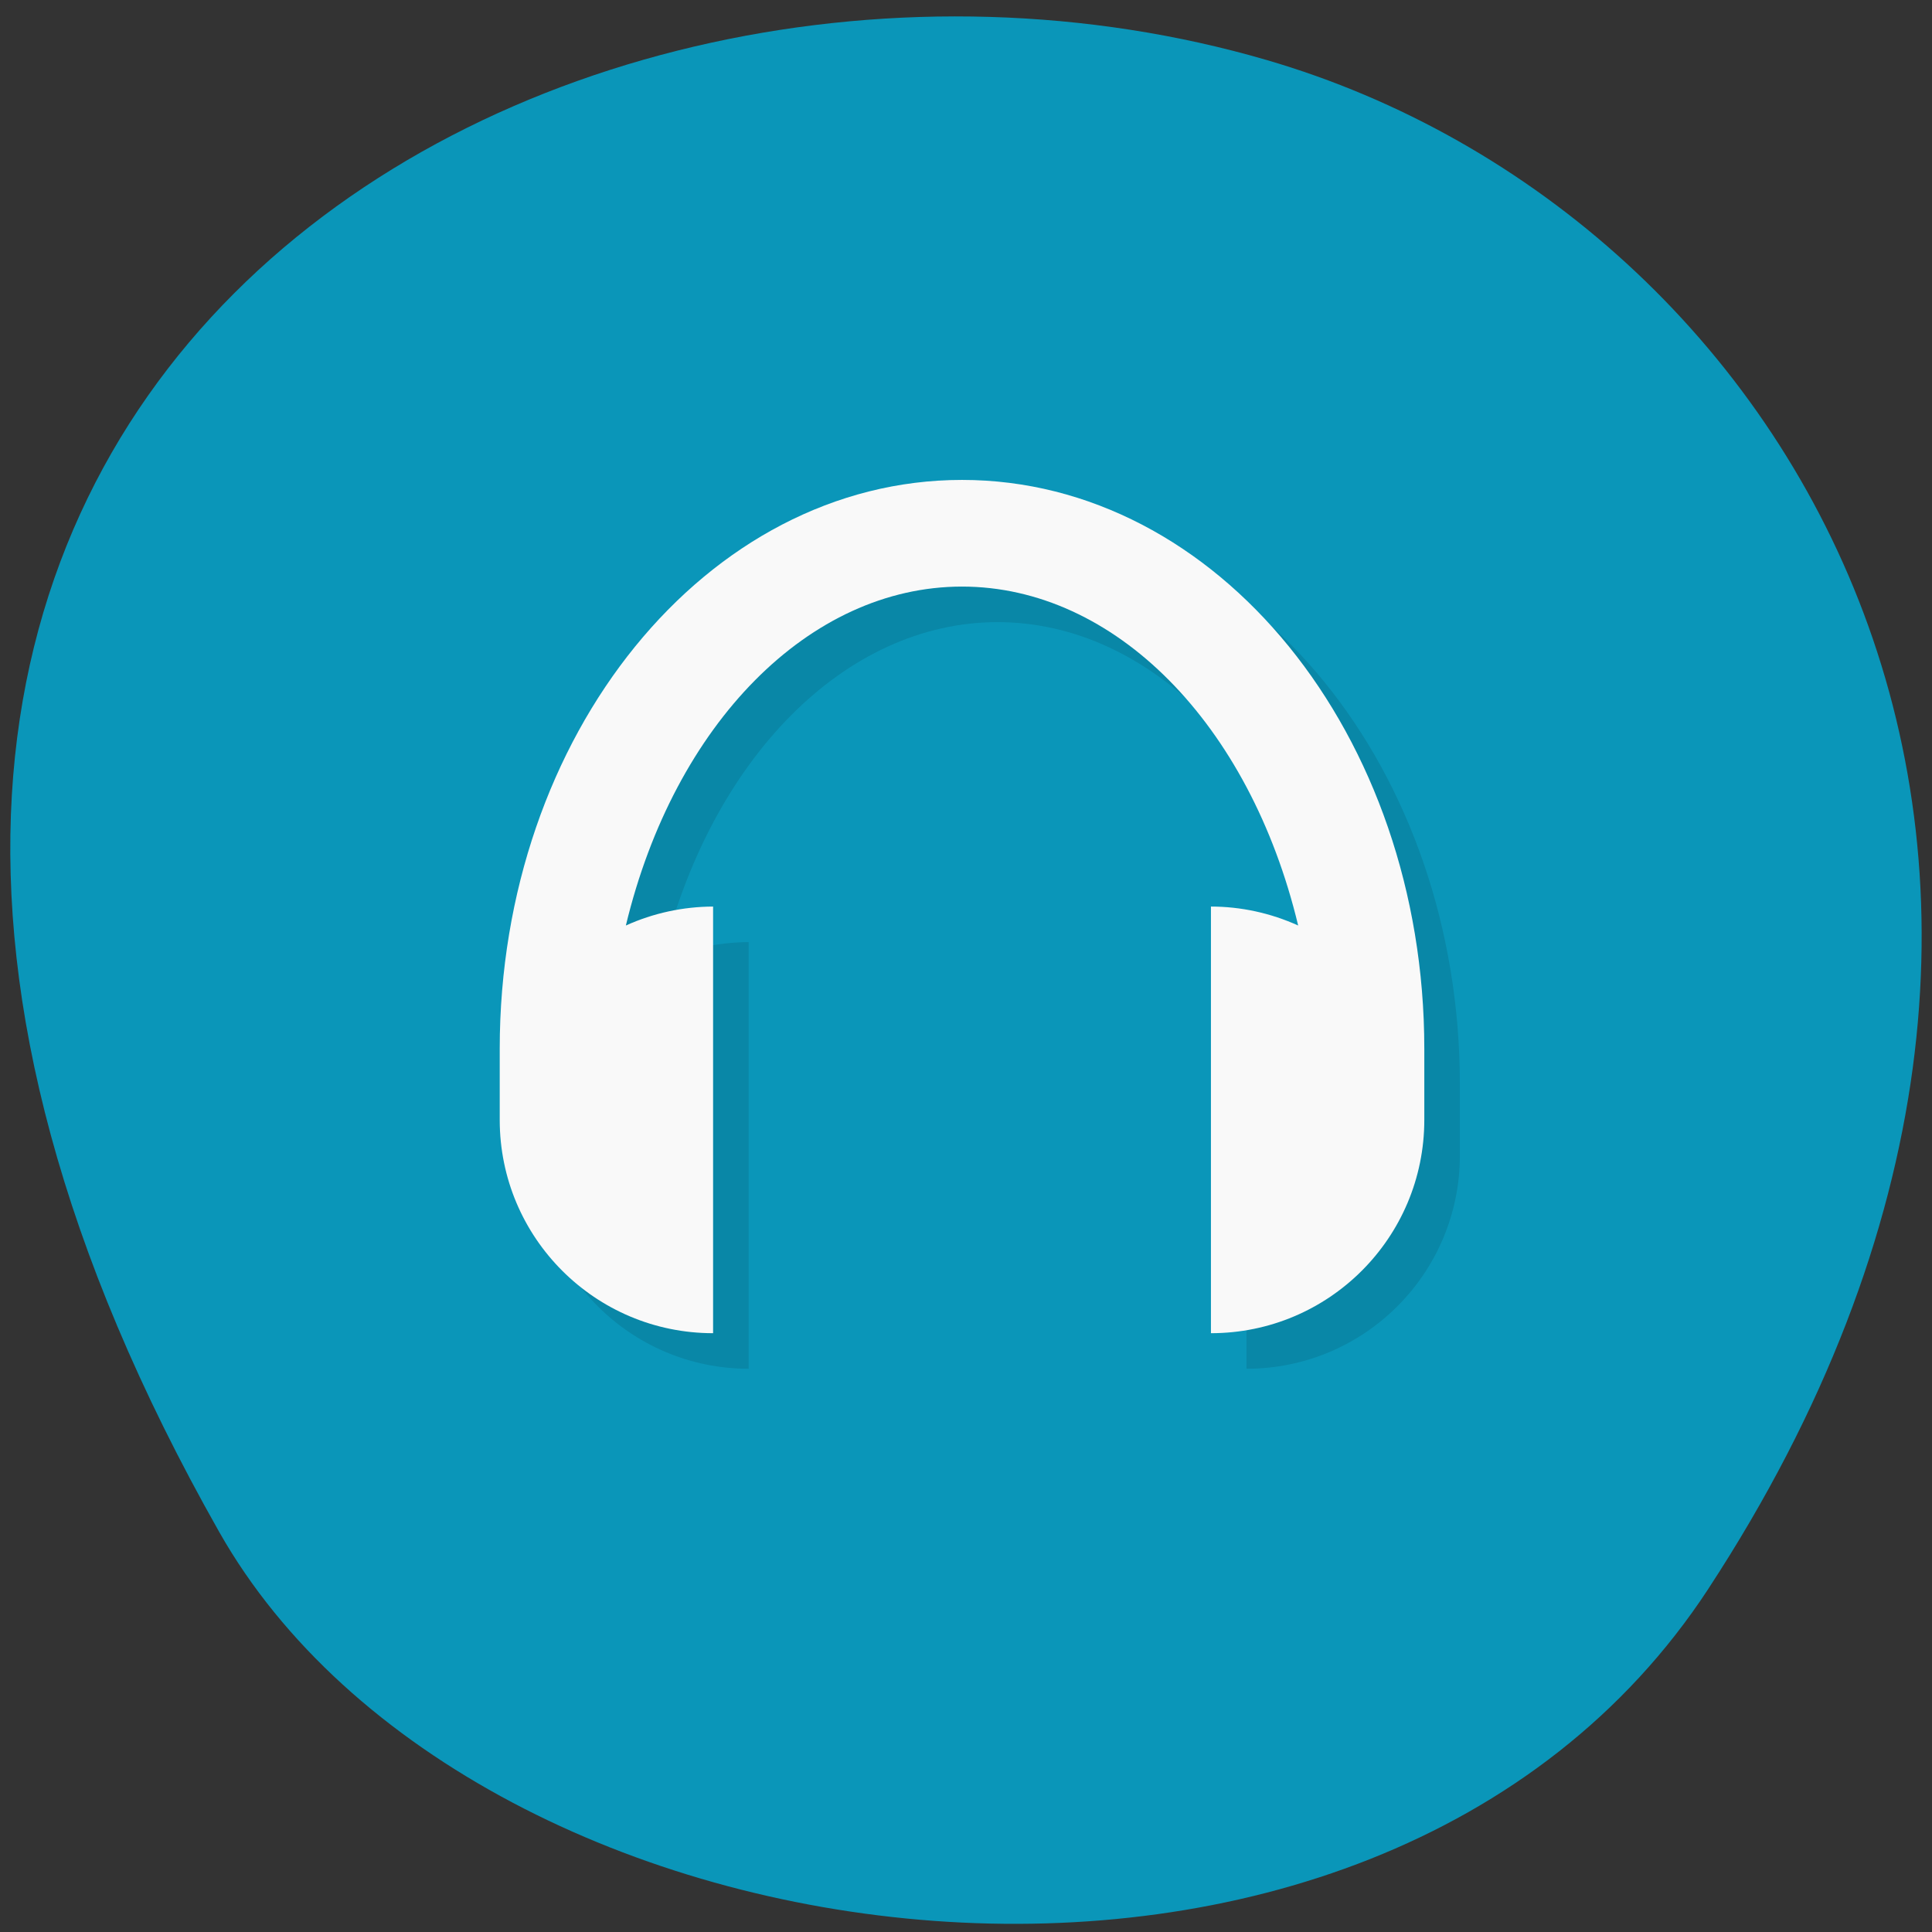 <svg xmlns="http://www.w3.org/2000/svg" viewBox="0 0 256 256"><rect x="0" y="0" width="256" height="256" fill="#333333" stroke="none"/><defs><clipPath><path d="m -24 13 c 0 1.105 -0.672 2 -1.5 2 -0.828 0 -1.5 -0.895 -1.5 -2 0 -1.105 0.672 -2 1.5 -2 0.828 0 1.5 0.895 1.5 2 z" transform="matrix(15.333 0 0 11.5 415 -125.5)"/></clipPath></defs><g color="#000" fill="#0a96b9"><path d="m 225.57 1004.7 c 62.31 -95.22 12.03 -181.97 -58.51 -202.55 -94.89 -27.684 -223.72 45.07 -138.83 195.01 33.741 59.59 152.95 75.37 197.34 7.545 z" transform="translate(0.804 -794.19)"/></g><g transform="matrix(4.712 0 0 4.711 14.384 11.771)"><path d="m 25 12 c -7.18 0 -13 7.163 -13 16 v 2 c 0 3.314 2.686 6 6 6 v -12 c -0.846 0.003 -1.682 0.184 -2.453 0.533 c 1.367 -5.685 5.169 -9.533 9.453 -9.533 c 4.284 0 8.09 3.849 9.453 9.533 c -0.771 -0.349 -1.607 -0.533 -2.453 -0.533 v 12 c 3.314 0 6 -2.686 6 -6 v -2 c 0 -8.837 -5.82 -16 -13 -16 z" opacity="0.1"/><path d="m 24 11 c -7.18 0 -13 7.163 -13 16 v 2 c 0 3.314 2.686 6 6 6 v -12 c -0.846 0.003 -1.682 0.184 -2.453 0.533 c 1.367 -5.685 5.169 -9.533 9.453 -9.533 c 4.284 0 8.09 3.849 9.453 9.533 c -0.771 -0.349 -1.607 -0.533 -2.453 -0.533 v 12 c 3.314 0 6 -2.686 6 -6 v -2 c 0 -8.837 -5.82 -16 -13 -16 z" fill="#f9f9f9"/></g></svg>